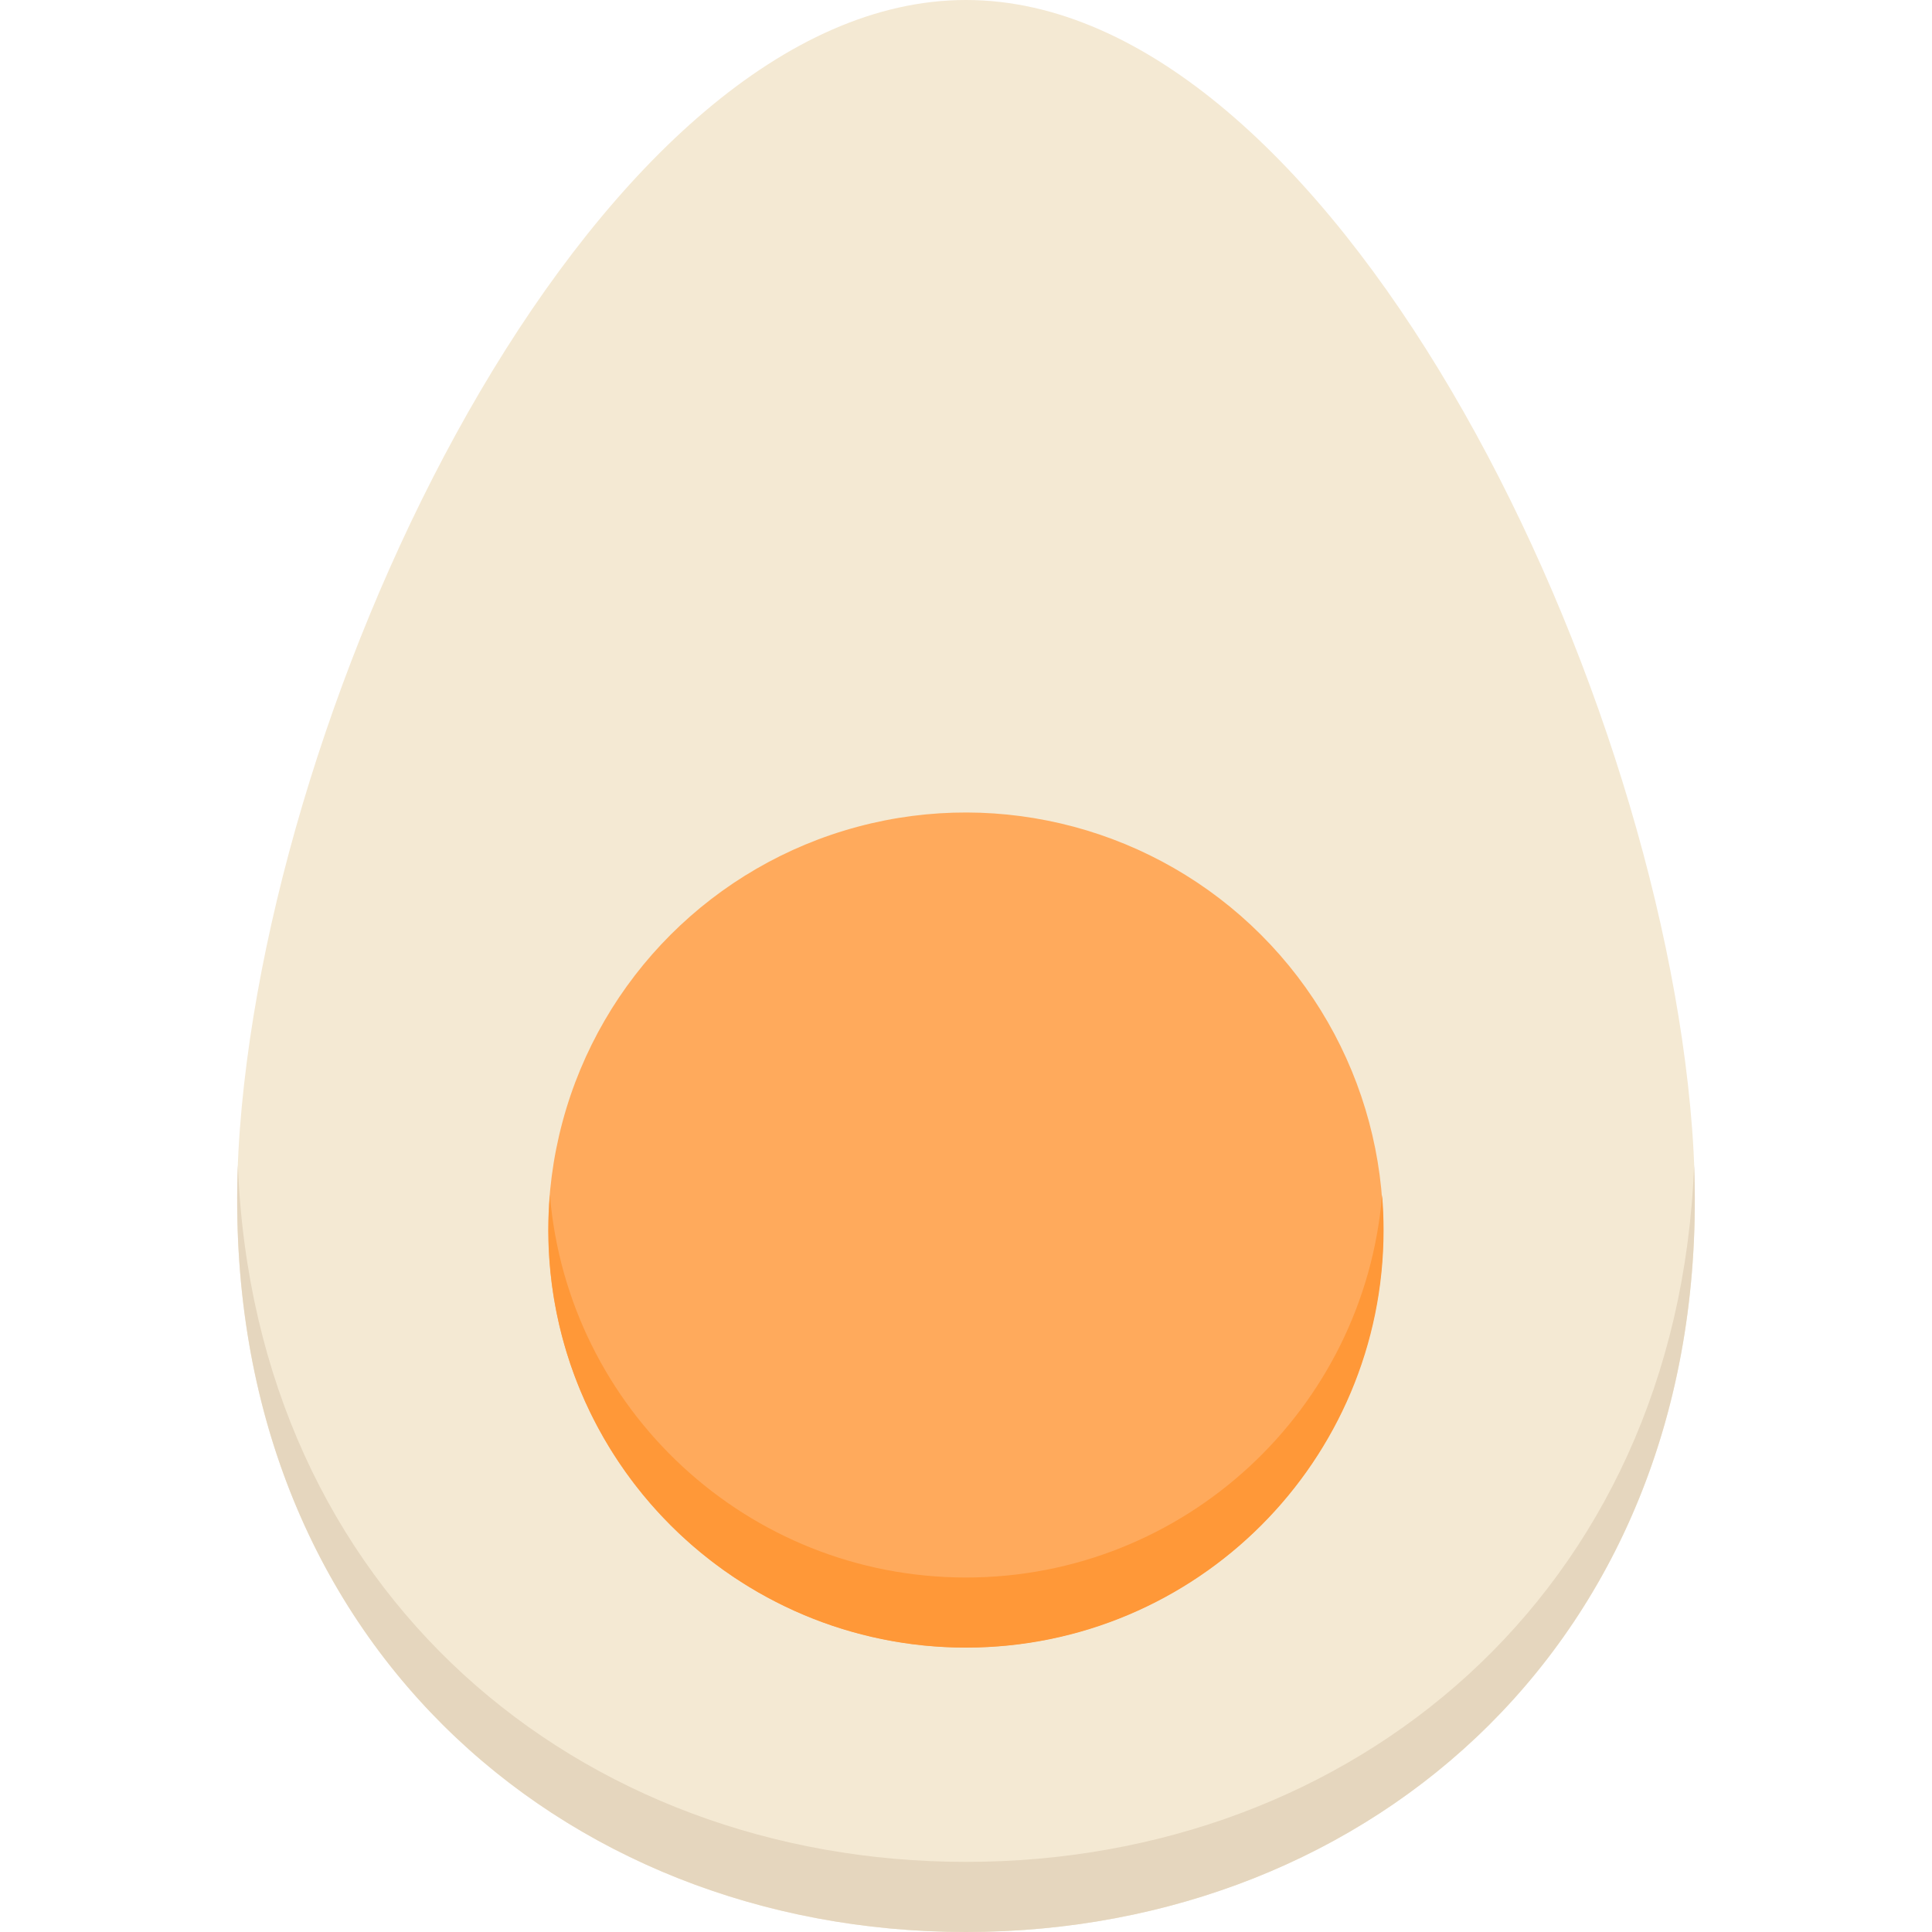 <svg id="Capa_1" enable-background="new 0 0 512 512" height="512" viewBox="0 0 512 512" width="512" xmlns="http://www.w3.org/2000/svg"><path d="m256 0c95.817 0 183.115 176.449 192.426 299.103 9.878 130.119-81.915 212.897-192.426 212.897s-202.304-82.778-192.426-212.897c9.312-122.654 96.609-299.103 192.426-299.103z" fill="#f4e9d3"/><path d="m256 493.419c-102.272 0-188.5-70.902-192.962-184.605-4.699 124.508 85.228 203.186 192.962 203.186s197.661-78.678 192.962-203.186c-4.462 113.704-90.69 184.605-192.962 184.605z" fill="#e5d6be"/><ellipse cx="256" cy="325.975" fill="#ffaa5c" rx="110.661" ry="110.661" transform="matrix(.707 -.707 .707 .707 -155.519 276.495)"/><path d="m256 418.056c-57.987 0-105.55-44.603-110.269-101.371-.255 3.063-.392 6.161-.392 9.29 0 61.116 49.545 110.661 110.661 110.661s110.661-49.545 110.661-110.661c0-3.13-.137-6.227-.392-9.29-4.719 56.768-52.282 101.371-110.269 101.371z" fill="#ff9838"/></svg>